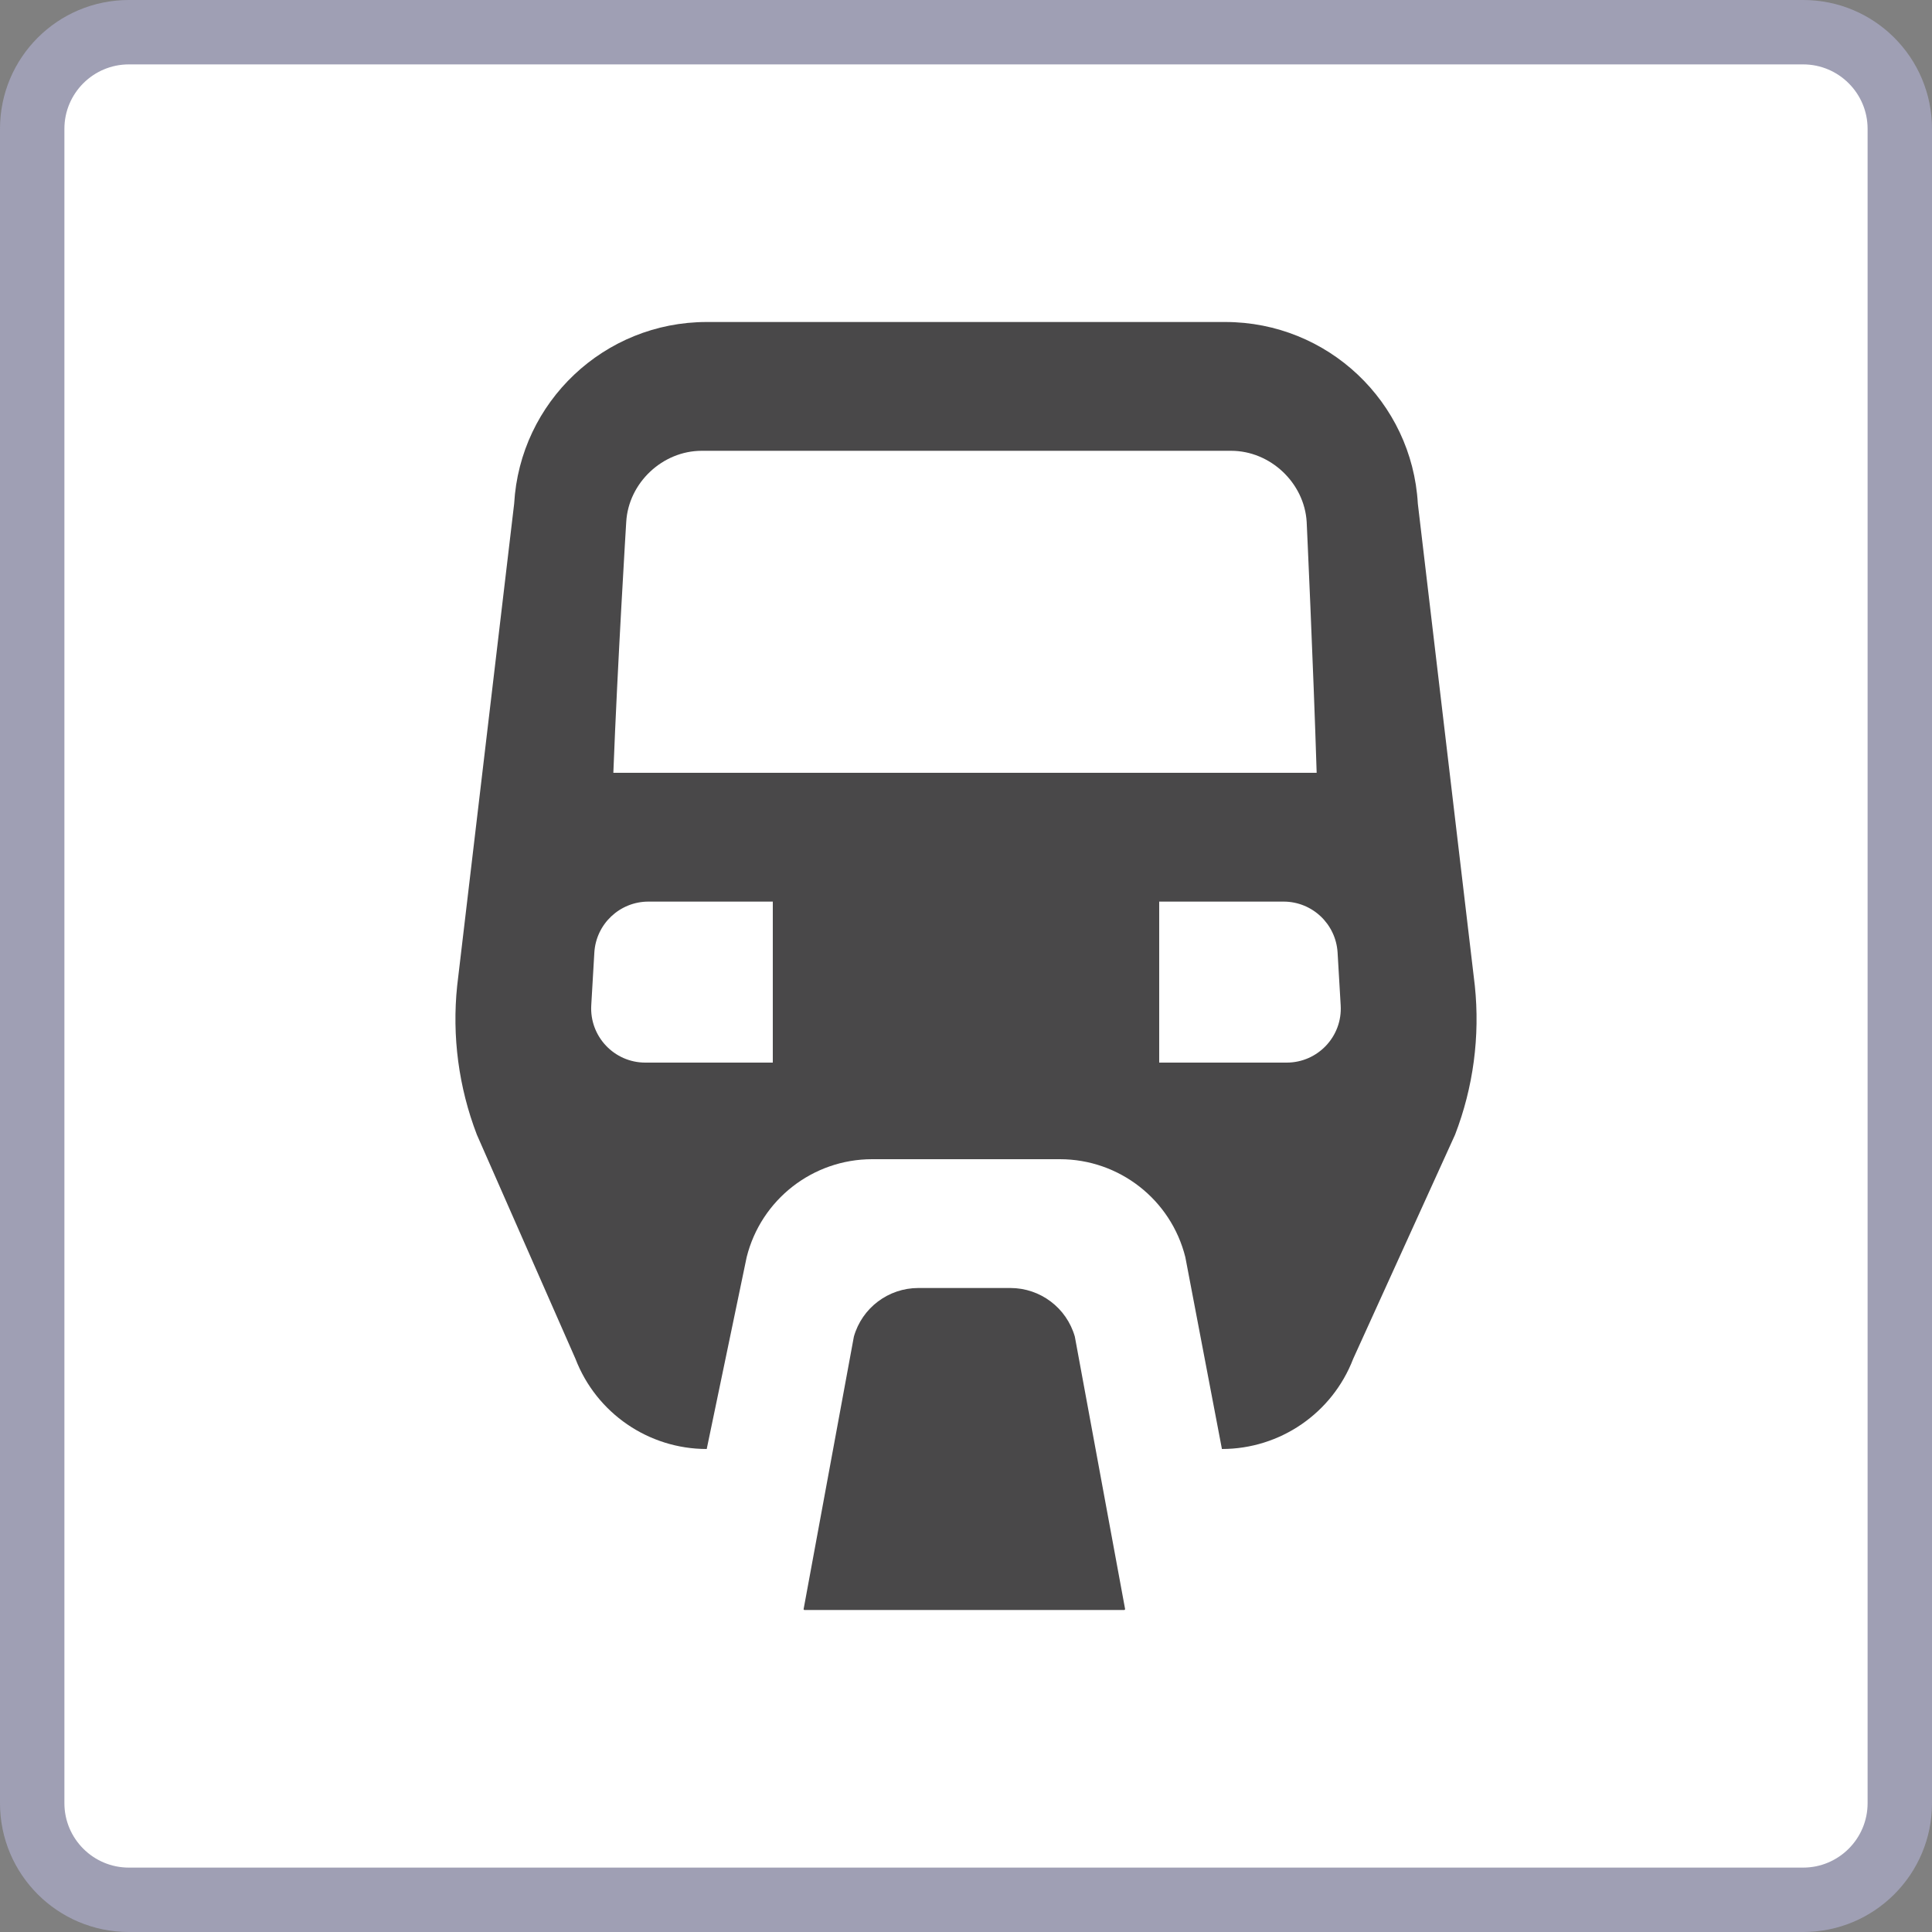 <?xml version="1.0" encoding="iso-8859-1"?>
<!-- Generator: Adobe Illustrator 24.0.1, SVG Export Plug-In . SVG Version: 6.00 Build 0)  -->
<svg version="1.1" id="transport_x5F_monorail-layer"
	 xmlns="http://www.w3.org/2000/svg" xmlns:xlink="http://www.w3.org/1999/xlink" x="0px" y="0px" viewBox="0 0 30 30"
	 style="enable-background:new 0 0 30 30;" xml:space="preserve">
<rect x="0" y="0" width="30" height="30" fill="#808080" stroke="none"/>
<g id="transport_x5F_monorail_9_">
	<g>
		<path style="fill:#FFFFFF;" d="M2,29.5c-0.827,0-1.5-0.673-1.5-1.5V2c0-0.827,0.673-1.5,1.5-1.5h26c0.827,0,1.5,0.673,1.5,1.5v26
			c0,0.827-0.673,1.5-1.5,1.5H2z"/>
		<path style="fill:#9F9FB4;" d="M28,1c0.551,0,1,0.449,1,1v26c0,0.551-0.449,1-1,1H2c-0.551,0-1-0.449-1-1V2c0-0.551,0.449-1,1-1
			H28 M28,0H2C0.895,0,0,0.895,0,2v26c0,1.105,0.895,2,2,2h26c1.105,0,2-0.895,2-2V2C30,0.895,29.105,0,28,0L28,0z"/>
	</g>
	<path id="_x3C_Path_x3E__77_" style="fill:none;" d="M27,27H3V3h24V27z"/>
	<path style="fill:#494849;" d="M22.901,15.306L22.016,7.82c-0.09-1.58-1.4-2.82-2.99-2.82h-8.052c-1.59,0-2.9,1.24-2.99,2.82
		l-0.885,7.486c-0.082,0.784,0.023,1.577,0.306,2.314l1.531,3.48c0.324,0.843,1.135,1.4,2.038,1.4l0.62-2.978
		C11.817,18.627,12.621,18,13.543,18h2.914c0.922,0,1.726,0.627,1.949,1.522l0.568,2.978c0.904,0,1.714-0.557,2.038-1.4l1.582-3.48
		C22.878,16.884,22.983,16.091,22.901,15.306z M10.896,7h8.221c0.609,0,1.137,0.498,1.173,1.105c0,0,0.103,2.214,0.155,3.895H9.524
		c0.064-1.68,0.2-3.895,0.2-3.895C9.759,7.498,10.287,7,10.896,7z M12,16.5h-1.98c-0.483,0-0.867-0.407-0.839-0.89l0.048-0.82
		C9.256,14.347,9.624,14,10.069,14H12c0,0,0,0,0,0V16.5z M19.98,16.5H18V14h1.931c0.445,0,0.812,0.347,0.839,0.791l0.048,0.82
		C20.847,16.093,20.463,16.5,19.98,16.5z M16.69,20.755l0.781,4.233c-0.004,0.005-0.006,0.007-0.01,0.012h-4.974
		c-0.004-0.004-0.005-0.007-0.009-0.011l0.781-4.234C13.386,20.308,13.795,20,14.26,20h1.429C16.154,20,16.562,20.308,16.69,20.755z
		"/>
</g>
</svg>
